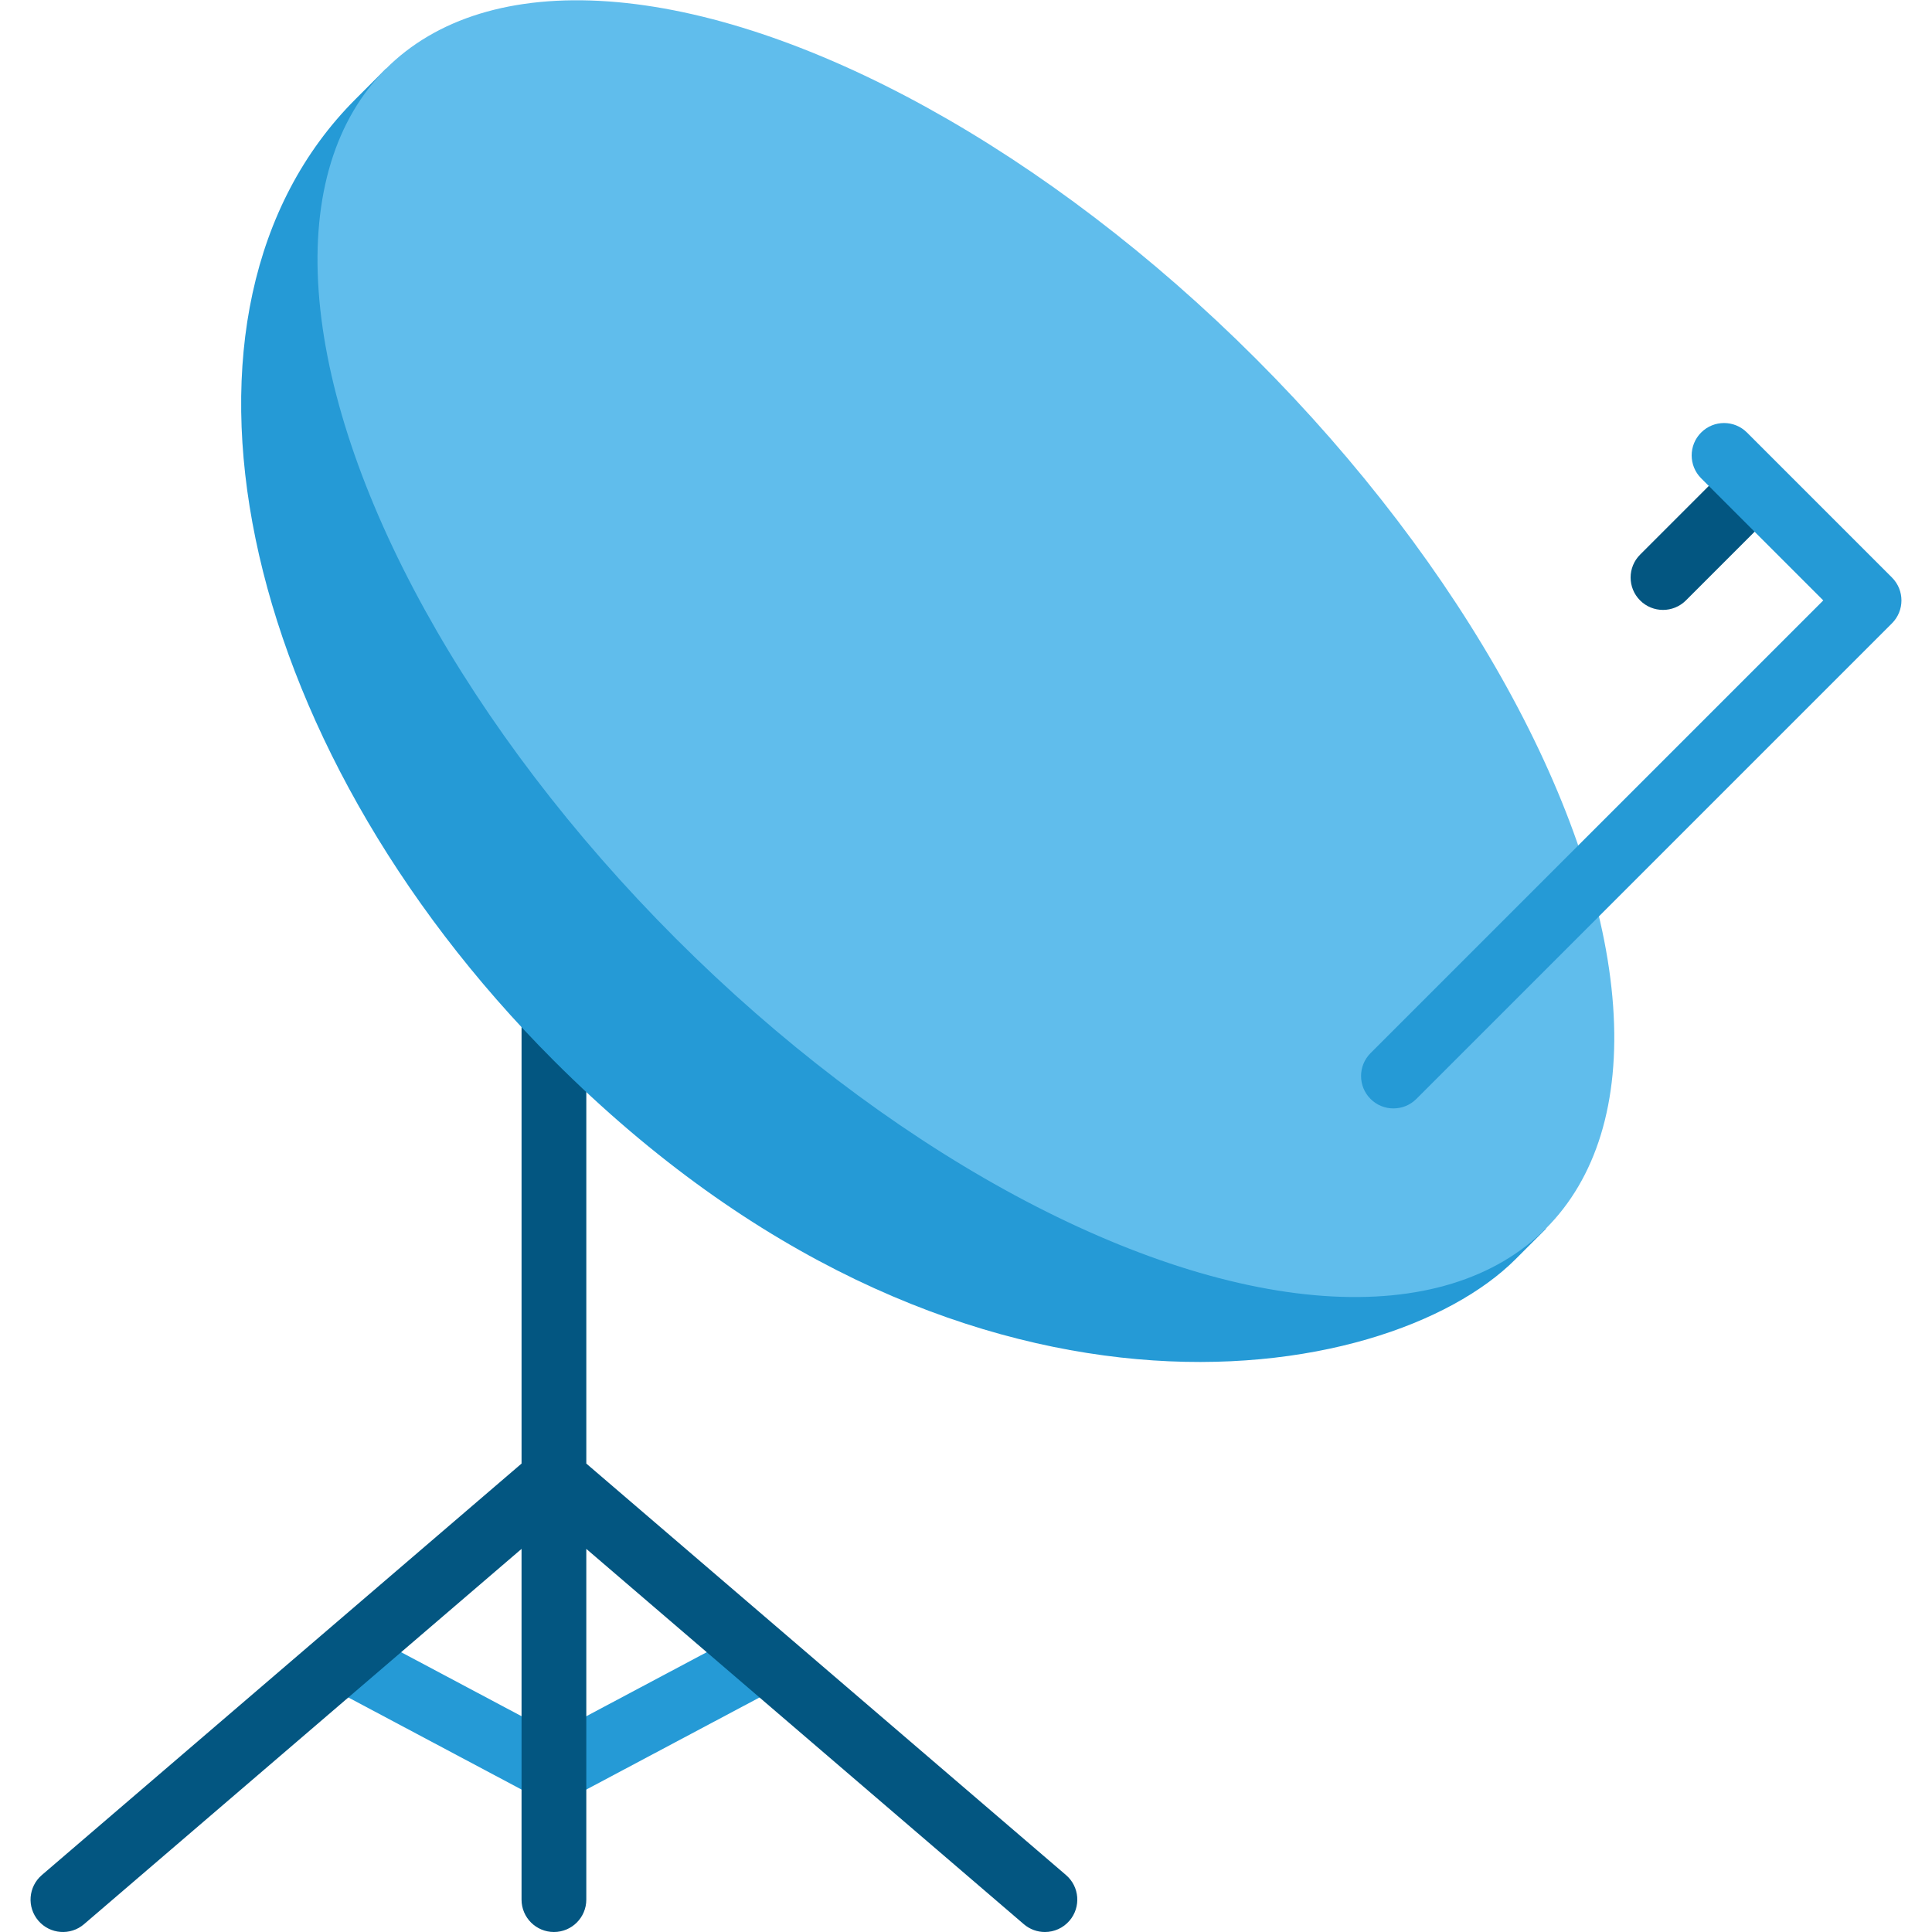 <?xml version="1.0"?>
<svg xmlns="http://www.w3.org/2000/svg" xmlns:xlink="http://www.w3.org/1999/xlink" version="1.1" id="Layer_1" x="0px" y="0px" viewBox="0 0 512.005 512.005" style="enable-background:new 0 0 512.005 512.005;" xml:space="preserve" width="512px" height="512px" class=""><g><polygon style="fill:#259AD6" points="146.798,478.818 87.145,447.104 95.201,431.95 146.798,459.382 198.4,431.95   206.455,447.104 " data-original="#D6CED1" class="" data-old_color="#D6CED1"/><path style="fill:#035681" d="M282.504,496.911L155.38,387.865V246.796h-17.162v141.069L11.093,496.911  c-3.598,3.086-4.012,8.503-0.927,12.099c3.085,3.596,8.502,4.014,12.099,0.927l115.951-99.461v92.947  c0,4.739,3.841,8.581,8.581,8.581s8.581-3.842,8.581-8.581v-92.948l115.951,99.461c1.619,1.389,3.605,2.069,5.582,2.069  c2.418,0,4.82-1.016,6.517-2.994C286.515,505.414,286.101,499.996,282.504,496.911z" data-original="#8B7E7F" class="active-path" data-old_color="#8B7E7F"/><path style="fill:#259AD6" d="M94.212,26.276C38.36,82.127,61.904,196.225,146.798,281.119  c106.469,106.469,220.565,86.864,254.843,52.587l8.09-8.09L102.302,18.186L94.212,26.276z" data-original="#D6CED1" class="" data-old_color="#D6CED1"/><ellipse transform="matrix(0.707 -0.707 0.707 0.707 -46.561 231.381)" style="fill:#60BDEC" cx="256.02" cy="171.894" rx="108.692" ry="217.383" data-original="#ECE7EA" class="" data-old_color="#ECE7EA"/><path style="fill:#035681" d="M434.648,146.985c-3.351,3.351-3.351,8.785,0,12.136c3.351,3.351,8.784,3.351,12.136,0l24.271-24.271  l-12.136-12.136L434.648,146.985z" data-original="#8B7E7F" class="active-path" data-old_color="#8B7E7F"/><path style="fill:#259AD6" d="M450.829,114.623c-3.351,3.351-3.351,8.785,0,12.135l32.362,32.361L363.213,279.097  c-3.351,3.351-3.351,8.785,0,12.136c3.351,3.351,8.784,3.351,12.136,0l126.045-126.045c3.351-3.351,3.351-8.785,0-12.135  l-38.428-38.429C459.612,111.272,454.18,111.272,450.829,114.623z" data-original="#D6CED1" class="" data-old_color="#D6CED1"/></g> </svg>
